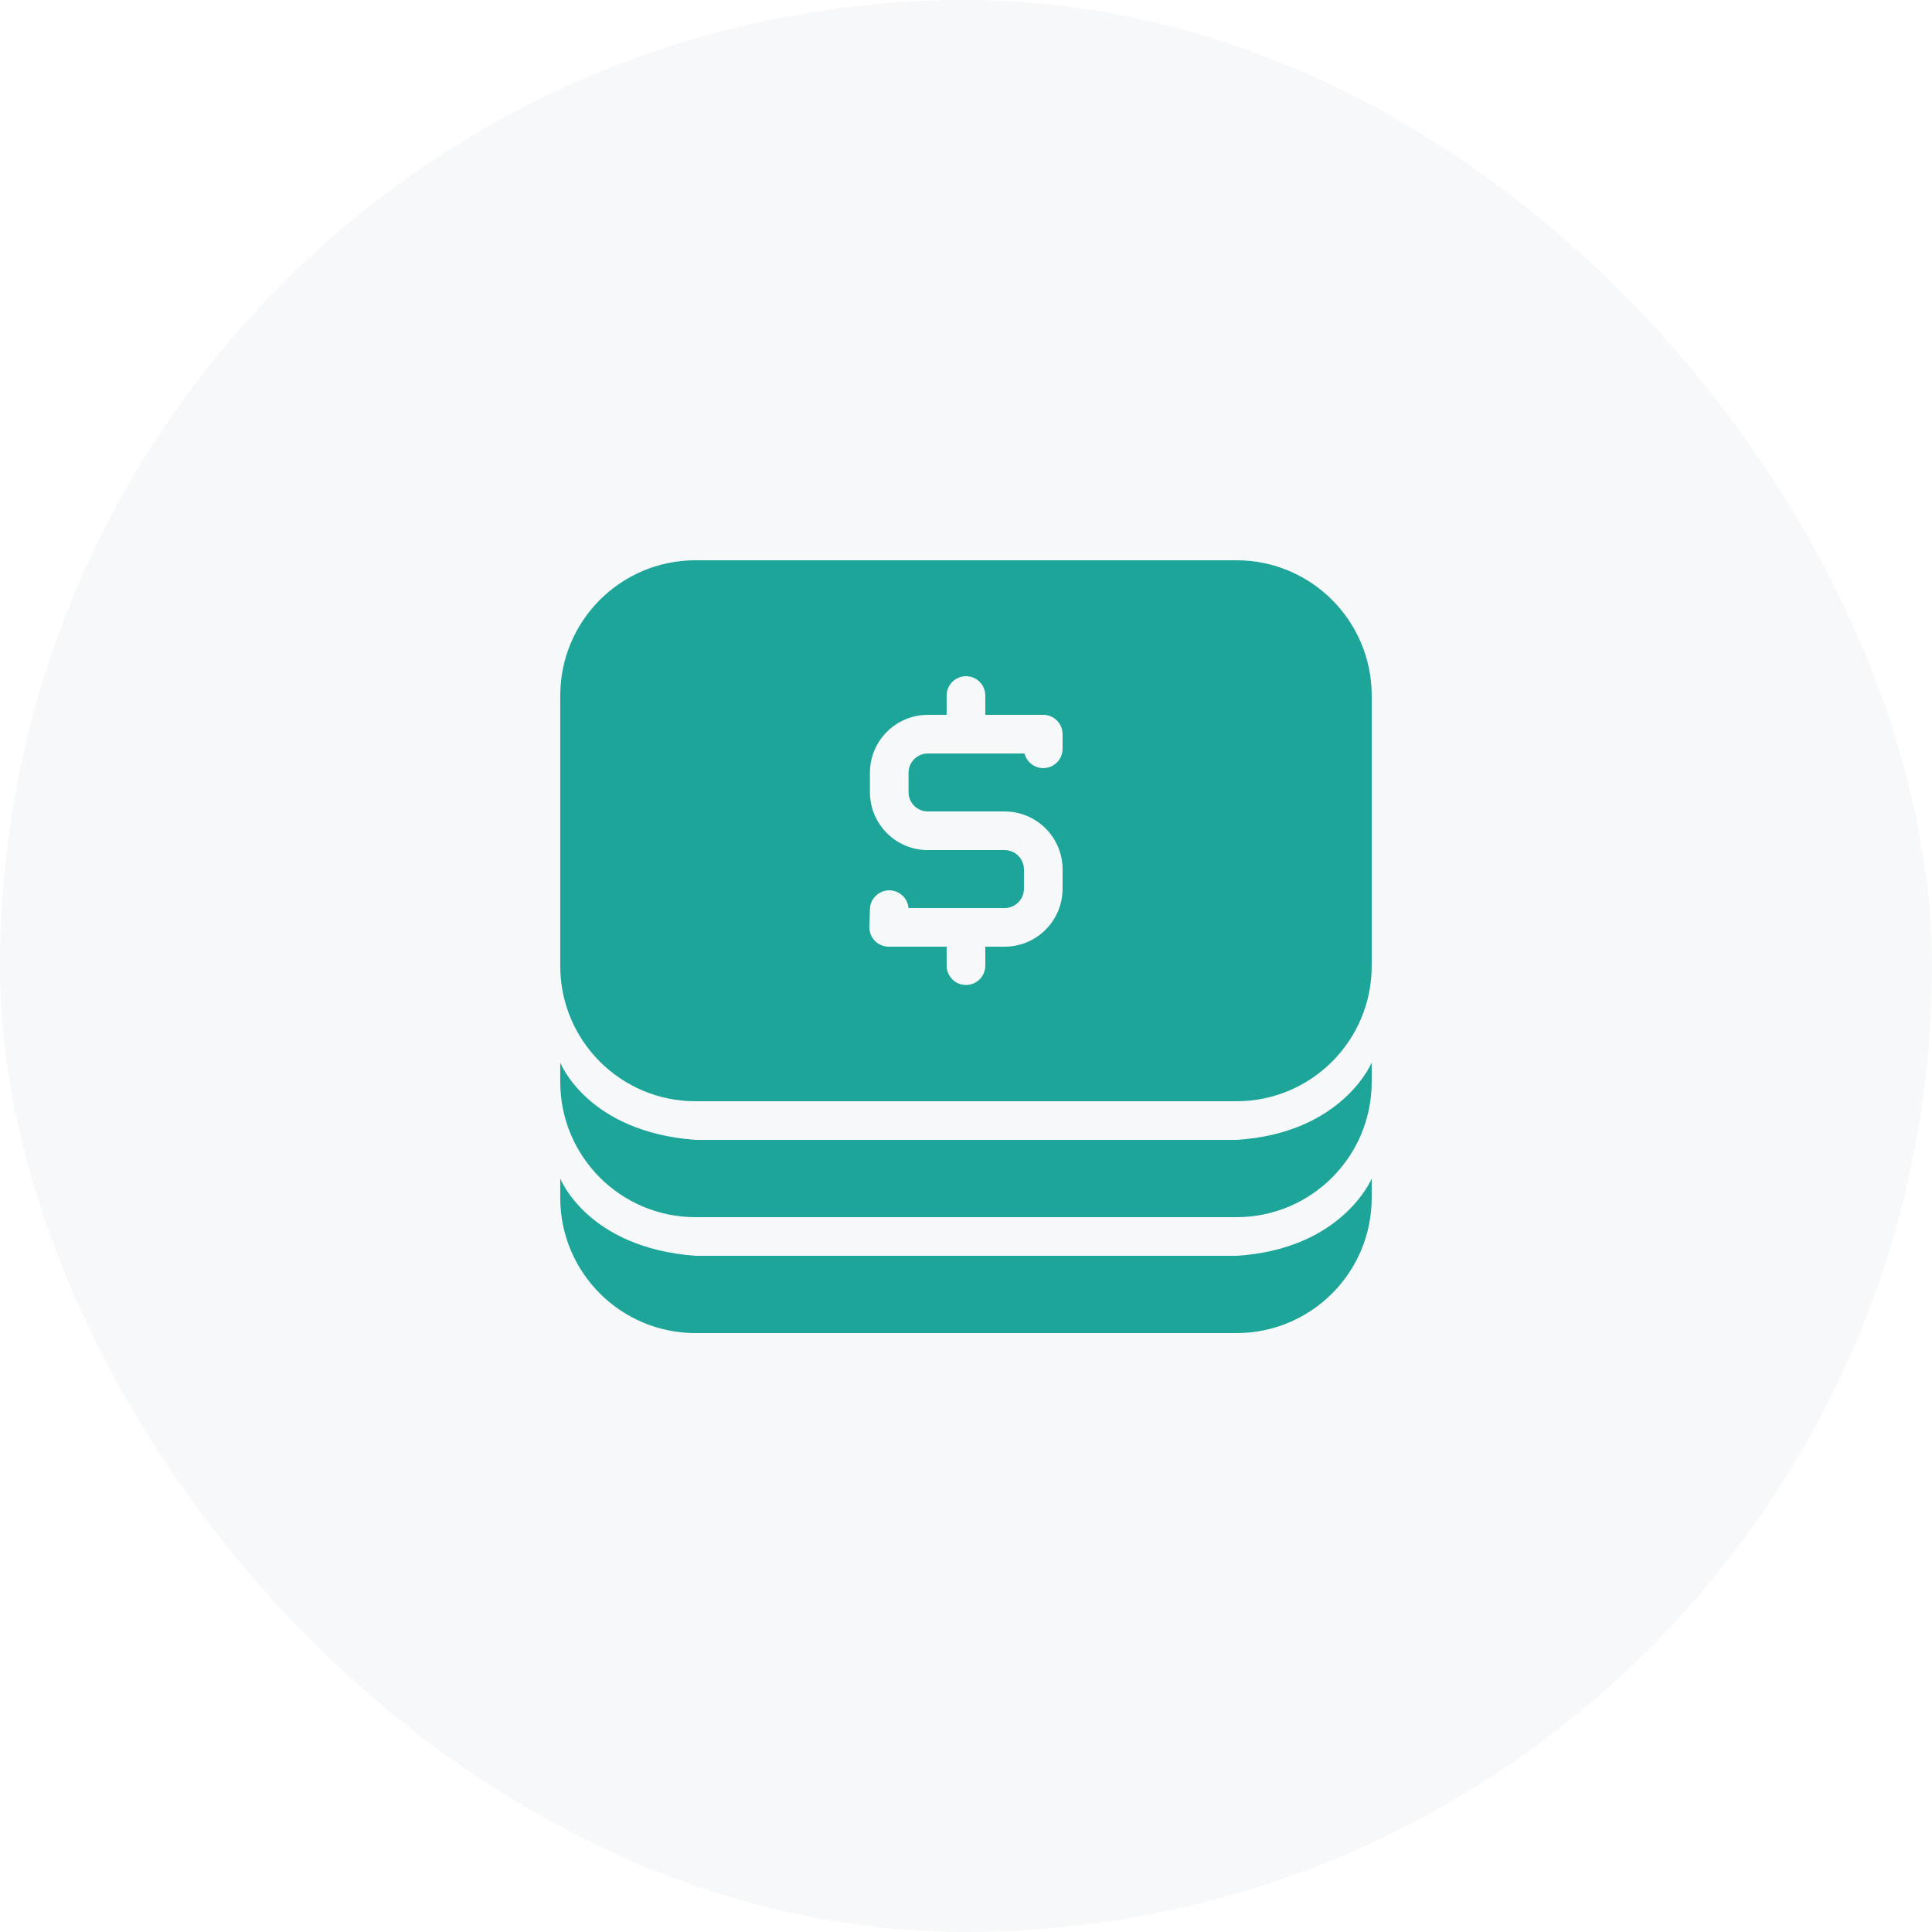<svg width="80" height="80" viewBox="0 0 80 80" fill="none" xmlns="http://www.w3.org/2000/svg">
<rect opacity="0.1" width="80" height="80" rx="40" fill="#B3BAC5"/>
<path fill-rule="evenodd" clip-rule="evenodd" d="M28.799 23.2H51.199C54.292 23.2 56.799 25.707 56.799 28.8V40C56.799 43.093 54.292 45.6 51.199 45.6H28.799C25.706 45.6 23.199 43.093 23.199 40V28.8C23.199 25.707 25.706 23.2 28.799 23.2ZM56.799 44.8V44C56.799 44 55.59 46.929 51.199 47.2H28.799C24.314 46.869 23.199 44 23.199 44V44.8C23.199 47.893 25.706 50.4 28.799 50.4H51.199C54.292 50.4 56.799 47.893 56.799 44.8ZM56.799 49.6V48.8C56.799 48.8 55.59 51.729 51.199 52H28.799C24.314 51.669 23.199 48.8 23.199 48.8V49.6C23.199 52.693 25.706 55.2 28.799 55.2H51.199C54.292 55.2 56.799 52.693 56.799 49.6ZM43.199 29.6H40.799V28.8C40.799 28.358 40.441 28 39.999 28C39.557 28 39.199 28.358 39.199 28.8V29.6H38.422C37.096 29.6 36.022 30.675 36.022 32V32.801C36.022 34.127 37.096 35.201 38.422 35.201H41.599C42.041 35.201 42.399 35.56 42.399 36.001V36.8C42.399 37.242 42.041 37.6 41.599 37.6H37.619C37.586 37.2 37.257 36.88 36.846 36.867C36.404 36.854 36.035 37.201 36.022 37.642L36 38.376C35.986 38.827 36.348 39.2 36.799 39.2H39.199V39.986C39.199 40.428 39.557 40.786 39.999 40.786C40.441 40.786 40.799 40.428 40.799 39.986V39.2H41.599C42.925 39.2 43.999 38.126 43.999 36.8V36.001C43.999 34.676 42.925 33.601 41.599 33.601H38.422C37.98 33.601 37.621 33.243 37.621 32.801V32C37.621 31.558 37.98 31.2 38.422 31.2H42.423C42.51 31.548 42.824 31.806 43.199 31.806C43.641 31.806 43.999 31.448 43.999 31.006V30.4C43.999 29.958 43.641 29.6 43.199 29.6Z" fill="#1DA599"/>
</svg>
